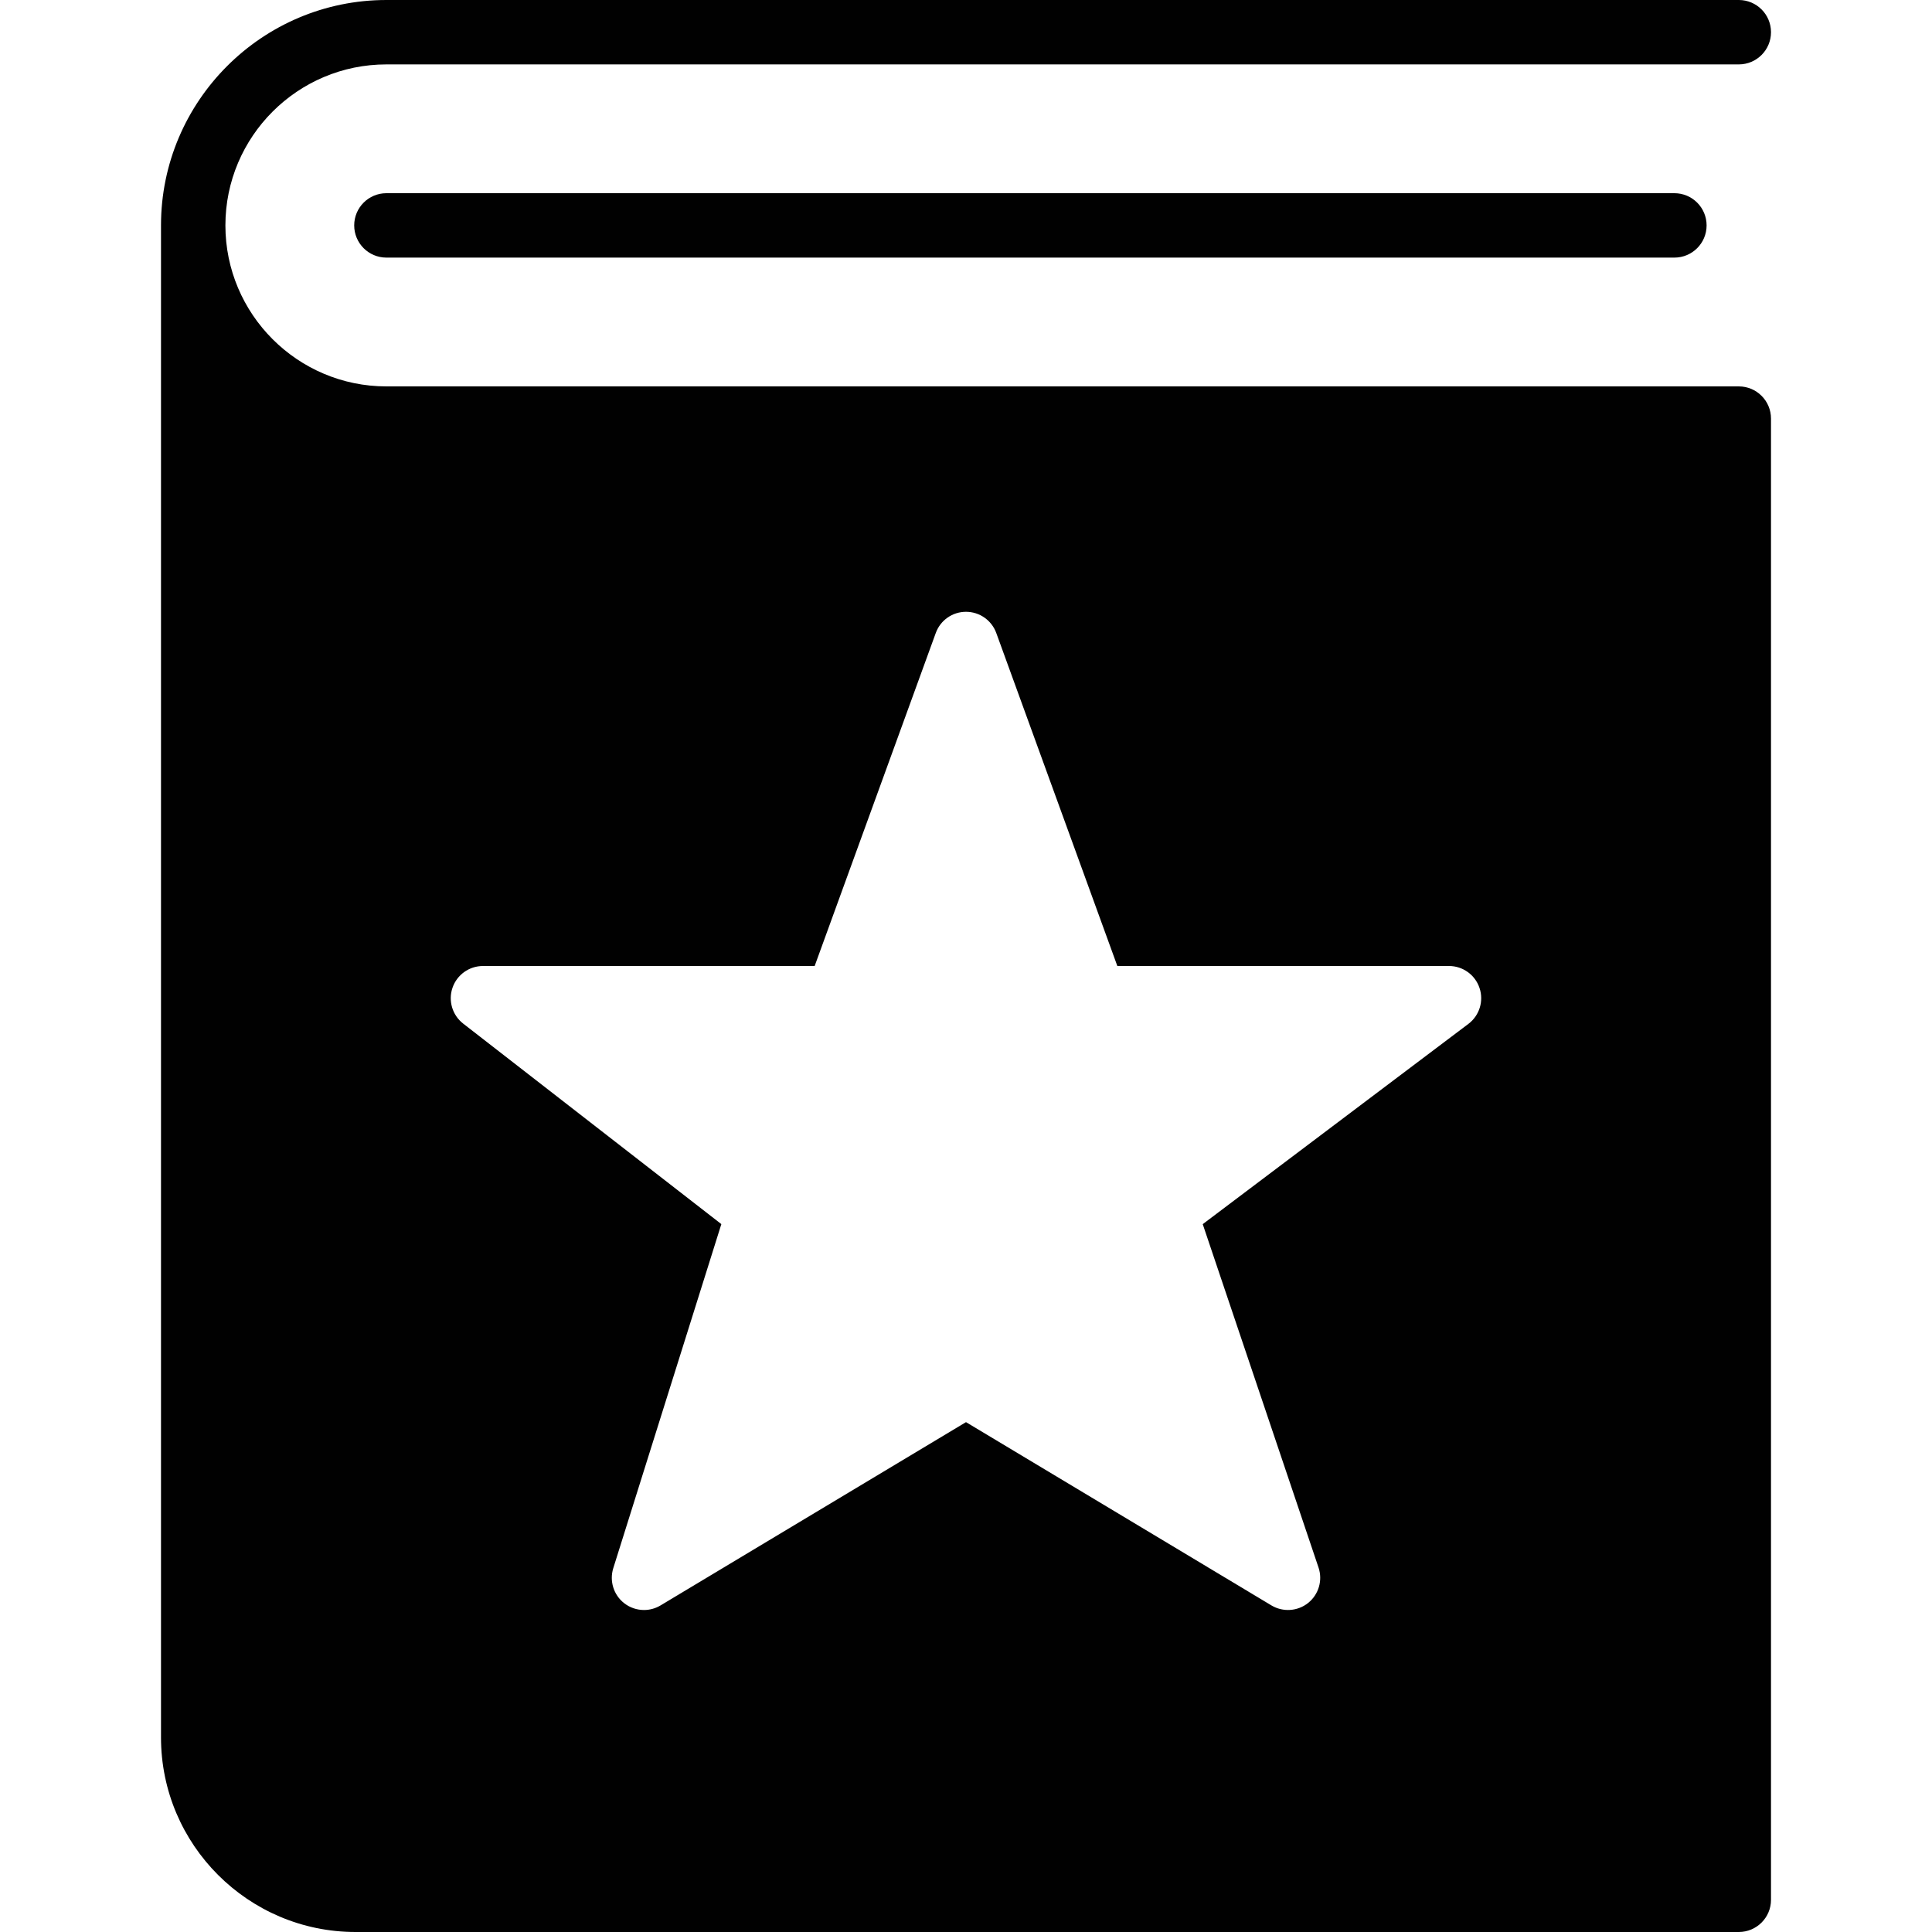 <?xml version="1.0" encoding="utf-8"?>
<!-- Generator: Adobe Illustrator 17.0.0, SVG Export Plug-In . SVG Version: 6.00 Build 0)  -->
<!DOCTYPE svg PUBLIC "-//W3C//DTD SVG 1.1//EN" "http://www.w3.org/Graphics/SVG/1.1/DTD/svg11.dtd">
<svg version="1.1" id="Layer_2" xmlns="http://www.w3.org/2000/svg" xmlns:xlink="http://www.w3.org/1999/xlink" x="0px" y="0px"
	 width="60px" height="60px" viewBox="0 0 60 60" enable-background="new 0 0 60 60" xml:space="preserve">
<g>
	<path fill="#010101" d="M12,6c-0.553,0-1,0.448-1,1s0.447,1,1,1h40c0.553,0,1-0.448,1-1s-0.447-1-1-1H12z"/>
	<path fill="#010101" d="M54,12H12c-2.757,0-5-2.243-5-5s2.243-5,5-5h42c0.553,0,1-0.448,1-1c0-0.552-0.447-1-1-1H12
		C8.141,0,5,3.14,5,7v46.957C5,57.289,7.711,60,11.043,60H54c0.553,0,1-0.448,1-1V13C55,12.448,54.553,12,54,12z M45.602,31.798
		l-8.25,6.219l3.596,10.664c0.134,0.397,0.006,0.835-0.32,1.098c-0.326,0.263-0.784,0.293-1.142,0.079L30,44.166l-9.485,5.691
		C20.355,49.953,20.178,50,20,50c-0.22,0-0.438-0.072-0.619-0.214c-0.326-0.257-0.459-0.689-0.335-1.085l3.356-10.685l-8.016-6.226
		c-0.338-0.262-0.472-0.71-0.333-1.114C14.192,30.271,14.572,30,15,30l10.3,0l3.761-10.341C29.204,19.263,29.579,19,30,19
		s0.796,0.263,0.94,0.658L34.7,30H45c0.43,0,0.812,0.275,0.948,0.683C46.085,31.09,45.945,31.539,45.602,31.798z"/>
</g>
</svg>
